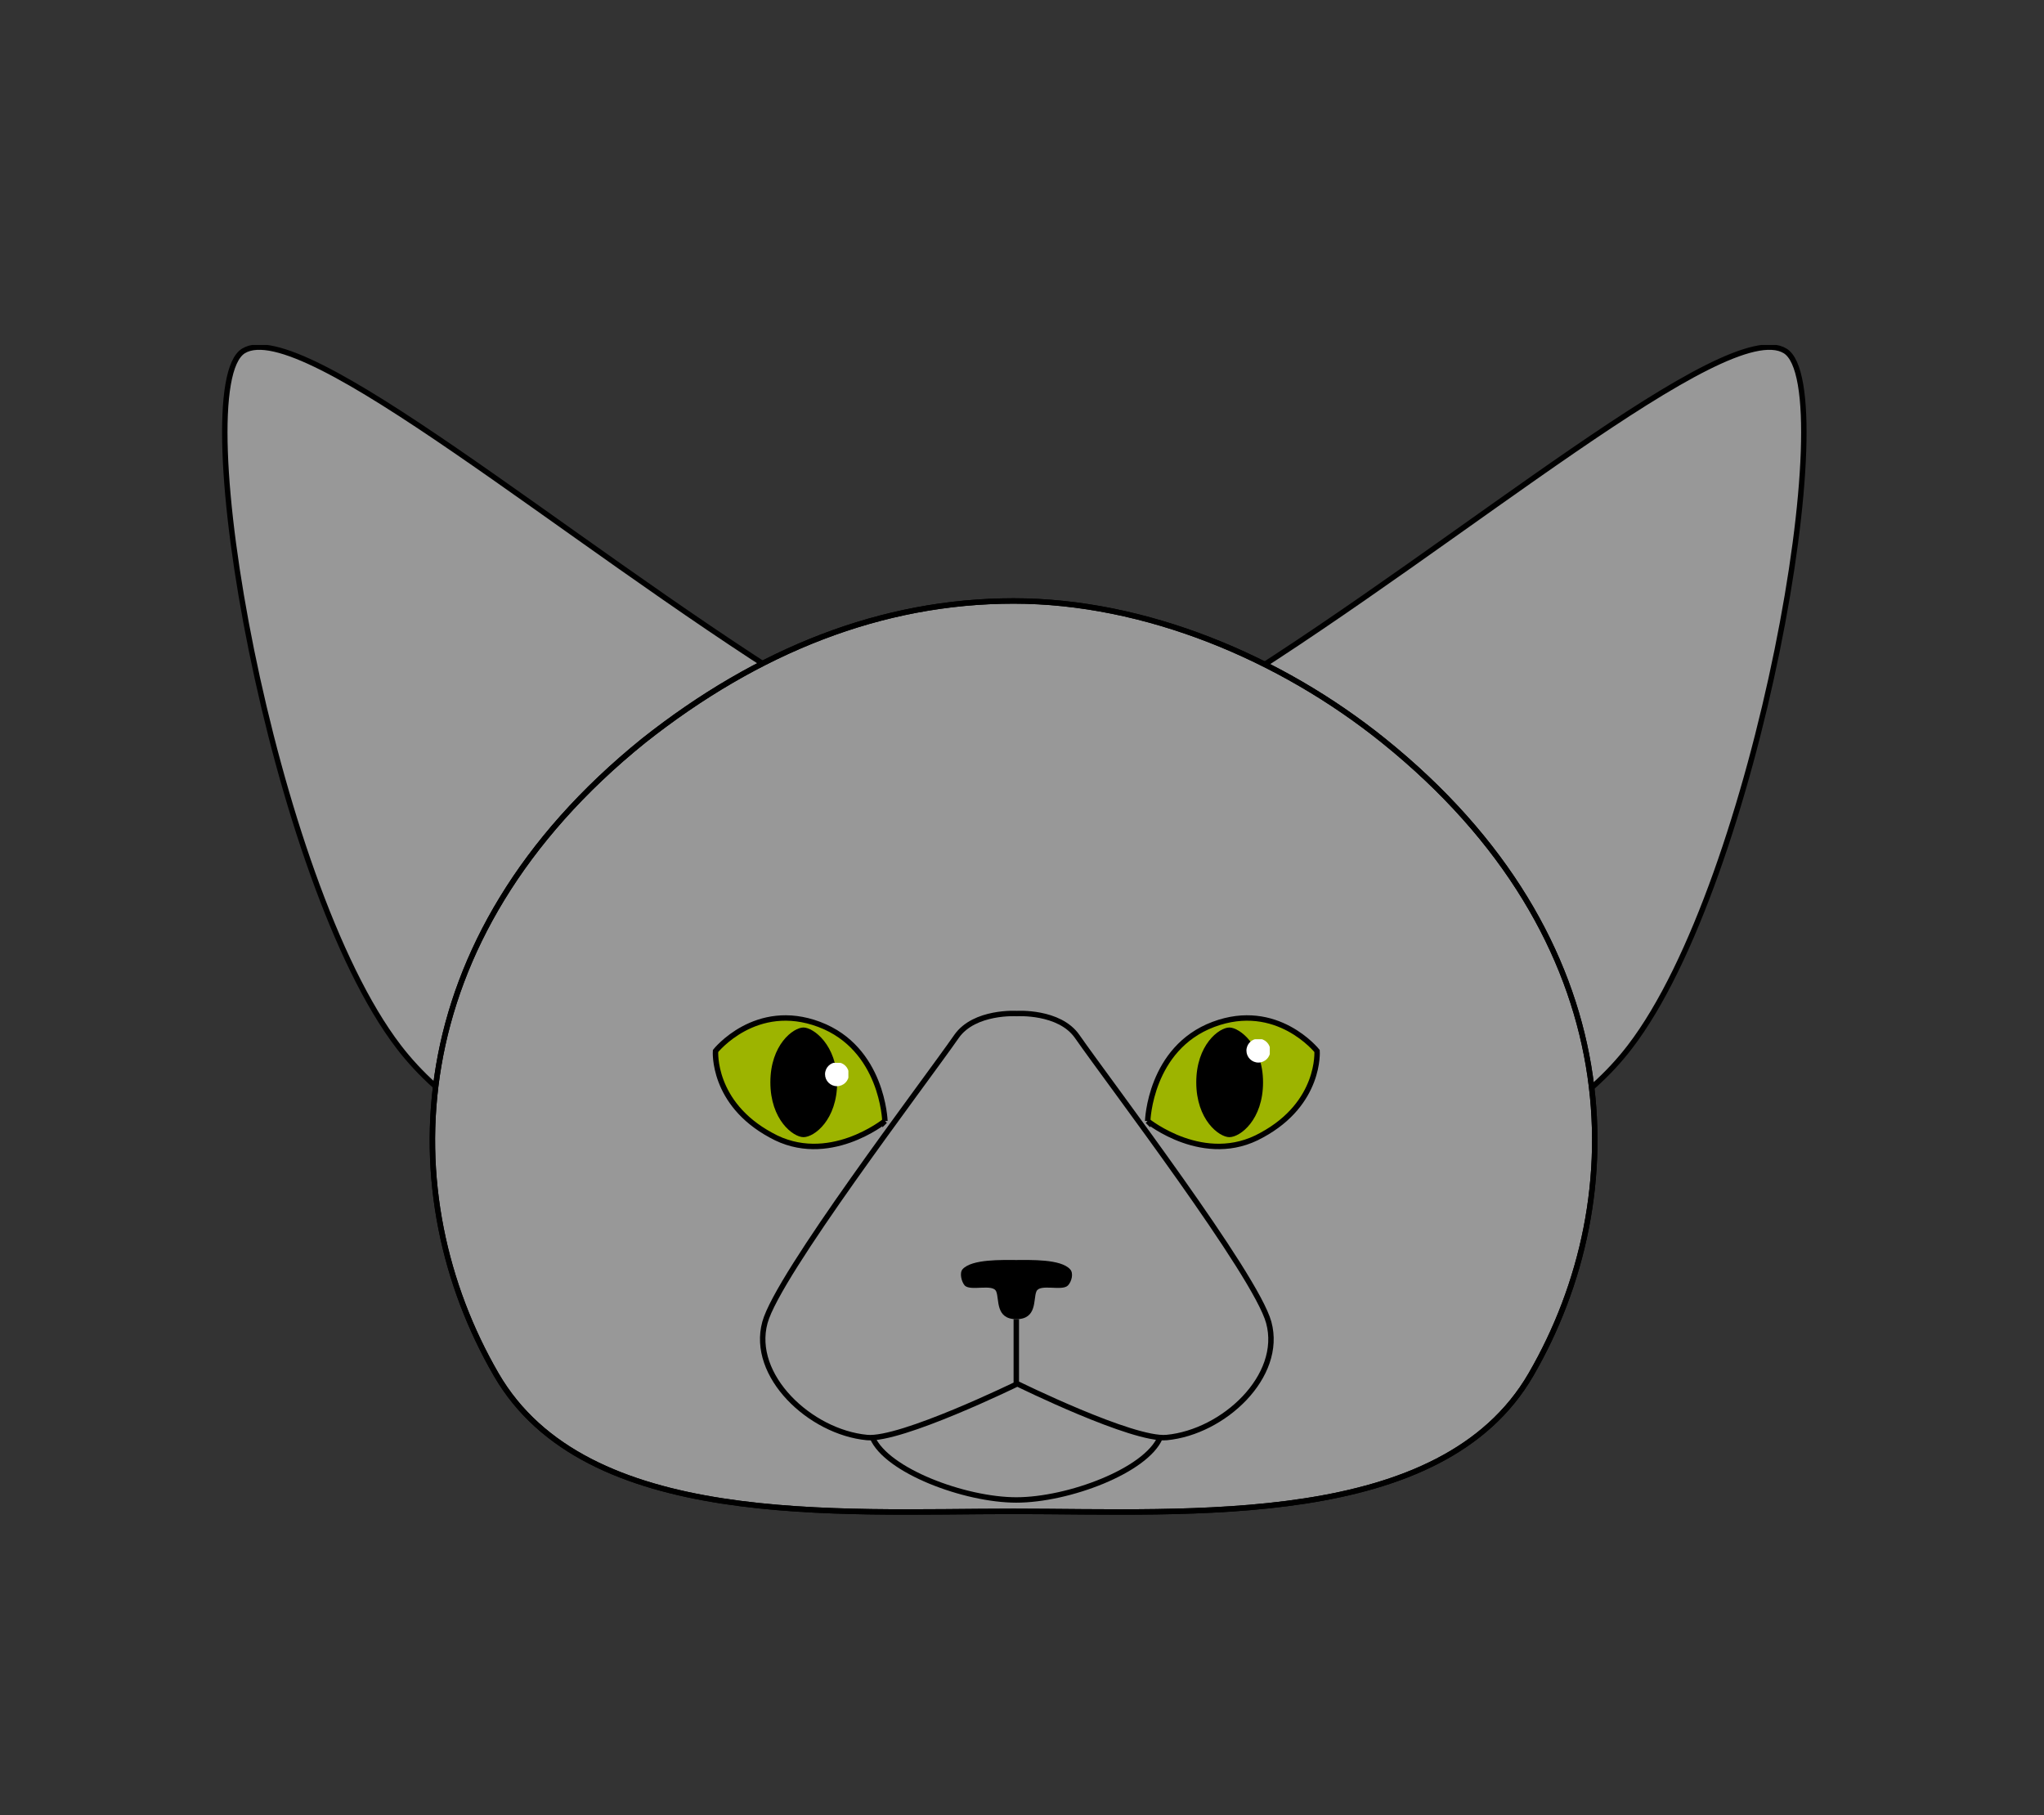 <svg xmlns="http://www.w3.org/2000/svg" xmlns:xlink="http://www.w3.org/1999/xlink" viewBox="0 0 376.5 334.4" id="cat"><rect x="0" y="0" width="376.5" height="334.4" fill="#333333" stroke="none"/><style id="style1003">.st0{fill:#989898;stroke:#000}.st3,.st4{display:none}.st4,.st5{fill:#989898;stroke:#000;stroke-miterlimit:10}.st11{display:none;clip-path:url(#_x35__6_)}.st13{display:inline}.st15{display:none;clip-path:url(#_x35__6_);fill:#f7f4e9}.st16,.st17,.st19{display:inline;fill:#989898;stroke:#000;stroke-miterlimit:10}.st17,.st19{fill:#9db400}.st19{display:none;fill:none}</style><symbol viewBox="-64 -75.8 127.9 151.5" id="Ear"><path d="M-60 74.6C-49.2 81.2-.8 39.7 41.9 13c24.6-15.4 30.9-43.1 4.3-71.9-26.5-28.9-62.4-14.6-77.6 5.3C-54.8-23.1-70.8 67.9-60 74.6z" class="st0" id="path921_8_"/></symbol><symbol viewBox="-2.2 -2.2 4.3 4.3" id="eye_shine"><circle id="circle1009" r="2.2" fill="#fff"/></symbol><symbol viewBox="-75.5 -69.4 151 138.9" id="point"><path d="M0 69.4c3.6 0 11.1-1.5 18.9-9 13-12.4 15-32.4 20.3-37.7 8.1-8.2 36.1-11.2 36.3-31.4.1-9.2-14.7-35.2-33.1-45.5C22.2-65.4 11.3-69.4 0-69.4s-22.2 4-42.4 15.3C-60.8-43.9-75.6-17.9-75.5-8.7c.2 20.3 28.2 23.2 36.3 31.4 5.3 5.3 7.3 25.3 20.3 37.7 7.8 7.5 15.3 9 18.9 9z" id="point_3_" fill="#b47a00"/></symbol><symbol viewBox="-6.2 -10.1 12.3 20.3" id="pupil"><path id="path1014" d="M0-10.1c2 0 6.2 3.2 6.2 10.1S1.8 10.1 0 10.1c-1.9 0-6.1-3.2-6.1-10.1S-1.9-10.1 0-10.1z"/></symbol><g id="ears_1_"><g class="st3" id="_x31_"><use transform="scale(1 -1) rotate(19 516 191.62)" y="-75.8" x="-64" id="left_4_" height="151.5" width="127.9" xlink:href="#Ear" overflow="visible"/><use transform="rotate(-161 154.87 55.07)" y="-75.8" x="-64" id="right_4_" height="151.5" width="127.9" xlink:href="#Ear" overflow="visible"/></g><g class="st3" id="_x32_"><use transform="scale(1 -1) rotate(8.04 1092.7 621.47)" y="-75.8" x="-64" id="left_3_" height="151.5" width="127.9" xlink:href="#Ear" overflow="visible"/><use transform="rotate(-171.97 144.57 63.53)" y="-75.8" x="-64" id="right_3_" height="151.5" width="127.9" xlink:href="#Ear" overflow="visible"/></g><g id="_x33_"><use transform="matrix(1 0 0 -1 104.85 139.24)" y="-75.8" x="-64" id="left_2_" height="151.5" width="127.9" xlink:href="#Ear" overflow="visible"/><use transform="rotate(180 134.41 69.62)" y="-75.8" x="-64" id="right_2_" height="151.5" width="127.9" xlink:href="#Ear" overflow="visible"/></g><g class="st3" id="_x34_"><use transform="scale(1 -1) rotate(-9.9 -704.64 -728.62)" y="-75.8" x="-64" id="left_1_" height="151.5" width="127.9" xlink:href="#Ear" overflow="visible"/><use transform="rotate(170.1 124.13 77.23)" y="-75.8" x="-64" id="right_1_" height="151.5" width="127.9" xlink:href="#Ear" overflow="visible"/></g><g class="st3" id="_x35_"><use transform="scale(1 -1) rotate(-18 -339.02 -457.06)" y="-75.8" x="-64" id="left" height="151.5" width="127.9" xlink:href="#Ear" overflow="visible"/><use transform="scale(-1) rotate(-18 -525.89 722.9)" y="-75.8" x="-64" id="right" height="151.5" width="127.9" xlink:href="#Ear" overflow="visible"/></g></g><g id="head"><path d="M186.7 269.4c-32.6 0-71.3-12.4-82.1-49.7-4.9-16.8-9.3-51.6 24.2-83.1 13.8-13 32.6-26 57.9-26 25.3 0 44.1 13 57.9 26 33.5 31.5 29.1 66.2 24.2 83.1-15.3 37.5-49.5 49.7-82.1 49.7z" class="st4" id="_x31__1_"/><path d="M282.3 222.4c6.7-27.3-2.4-58.5-34.4-86.6-14.2-12.5-37.1-25.1-61.2-25.1s-47 12.5-61.2 25.1c-32 28.2-41.1 59.3-34.4 86.6 11.7 47.2 63 51.5 95.6 51.5 32.6 0 83.9-4.2 95.6-51.5z" class="st4" id="_x32__1_"/><path d="M186.7 278.4c32.6 0 78.8 3.3 95.3-25.2 19-32.8 18.3-80.2-27.2-116.8-18.9-15.2-43.8-25.7-68.1-25.7-24.3 0-47.1 9.1-68.1 25.7-45.5 36.7-46.2 84-27.2 116.8 16.5 28.5 62.8 25.2 95.3 25.2z" class="st5" id="_x33__1_"/><path d="M71.7 245.7c-13.8-37 6.1-79.6 33.2-103.7 24.3-21.6 56.6-31.3 81.8-31.3s57.5 9.7 81.8 31.3c27.1 24.1 47 66.7 33.2 103.7-19.7 52.7-82.4 38.1-115 38.1s-95.3 14.7-115-38.1z" class="st4" id="_x34__1_"/><path d="M61.9 256.5c-16.7-40.8-1.2-87.4 37.7-117.3 36.5-27.9 72.4-28.5 87.1-28.5 14.7 0 50.6.6 87.1 28.5 39 29.9 54.5 76.5 37.7 117.3-23.9 58.3-117.1 32.1-124.8 32.1-7.7 0-100.9 26.2-124.8-32.1z" class="st4" id="_x35__4_"/></g><g id="markings_1_"><defs id="defs1040"><path d="M187.2 128.6c3.6 0 11.1 1.5 18.9 9 13 12.4 15 32.4 20.3 37.7 8.1 8.2 36.1 11.2 36.3 31.4.1 9.2-14.7 35.2-33.1 45.5-20.2 11.3-31.2 15.3-42.4 15.3s-22.2-4-42.4-15.3c-18.3-10.2-33.1-36.2-33.1-45.5.2-20.3 28.2-23.2 36.3-31.4 5.3-5.3 7.3-25.3 20.3-37.7 7.8-7.4 15.4-9 18.9-9z" id="point_5_"/></defs><defs id="defs1043"><path d="M186.7 269.4c-32.6 0-71.3-12.4-82.1-49.7-4.9-16.8-9.3-51.6 24.2-83.1 13.8-13 32.6-26 57.9-26 25.3 0 44.1 13 57.9 26 33.5 31.5 29.1 66.2 24.2 83.1-15.3 37.5-49.5 49.7-82.1 49.7z" id="_x31__5_"/></defs><defs id="defs1046"><path d="M282.3 222.4c6.7-27.3-2.4-58.5-34.4-86.6-14.2-12.5-37.1-25.1-61.2-25.1s-47 12.5-61.2 25.1c-32 28.2-41.1 59.3-34.4 86.6 11.7 47.2 63 51.5 95.6 51.5 32.6 0 83.9-4.2 95.6-51.5z" id="_x32__5_"/></defs><defs id="defs1049"><path d="M186.7 278.4c32.6 0 78.8 3.3 95.3-25.2 19-32.8 18.3-80.2-27.2-116.8-18.9-15.2-43.8-25.7-68.1-25.7-24.3 0-47.1 9.1-68.1 25.7-45.5 36.7-46.2 84-27.2 116.8 16.5 28.5 62.8 25.2 95.3 25.2z" id="_x33__5_"/></defs><defs id="defs1052"><path d="M71.7 245.7c-13.8-37 6.1-79.6 33.2-103.7 24.3-21.6 56.6-31.3 81.8-31.3s57.5 9.7 81.8 31.3c27.1 24.1 47 66.7 33.2 103.7-19.7 52.7-82.4 38.1-115 38.1s-95.3 14.7-115-38.1z" id="_x34__5_"/></defs><defs id="defs1055"><path d="M61.9 256.5c-16.7-40.8-1.2-87.4 37.7-117.3 36.5-27.9 72.4-28.5 87.1-28.5 14.7 0 50.6.6 87.1 28.5 39 29.9 54.5 76.5 37.7 117.3-23.9 58.3-117.1 32.1-124.8 32.1-7.7 0-100.9 26.2-124.8-32.1z" id="_x35__5_"/></defs><clipPath id="point_1_"/><clipPath clip-path="url(#point_1_)" id="_x31__6_"/><clipPath clip-path="url(#_x31__6_)" id="_x32__6_"/><clipPath clip-path="url(#_x32__6_)" id="_x33__6_"><use id="use1066" xlink:href="#_x33__5_" overflow="visible"/></clipPath><clipPath clip-path="url(#_x33__6_)" id="_x34__6_"/><clipPath clip-path="url(#_x34__6_)" id="_x35__6_"/><g id="g1077" clip-path="url(#_x35__6_)" class="st11"><use id="use1075" transform="matrix(1 0 0 -1 187.22 198.08)" y="-69.4" x="-75.5" height="138.9" width="151" xlink:href="#point" overflow="visible"/></g><path clip-path="url(#_x35__6_)" d="M187.2 165.5s-4.6-3.8-6.9-15c-1.2-5.7-2.7-14.2-2.7-14.2s-4.3 8.2-4.3 12.3c0 6.5 3.3 15 3.3 15s-4.8-2.7-7.5-7.5c-1.4-2.5-1.8-8.3-3-13.7-1.1-4.9-3.1-9.7-3.1-9.7s-8.8 8-12 24.5c-1.3 6.6 1.1 15.8 1.1 15.8s-7.4-2.5-8.1-15.5c-.3-5.3 3.4-20 2.2-25.8-1.3-5.8-10.8-17-10.8-17L187.2 95l51.9 19.8s-9.6 11.2-10.8 17c-1.3 5.8 2.5 20.5 2.2 25.8-.7 13-8.1 15.5-8.1 15.5s2.3-9.3 1.1-15.8c-3.2-16.5-12-24.5-12-24.5s-2 4.7-3.1 9.7c-1.2 5.4-1.6 11.1-3 13.7-2.7 4.8-7.5 7.5-7.5 7.5s3.3-8.5 3.3-15c0-4.2-4.3-12.3-4.3-12.3s-1.5 8.5-2.7 14.2c-2.3 11.1-6.9 14.9-7 14.9zm142.5 53.8s-36.7-9.8-47.2-16.7c-4-2.6-7.5-11.3-11.7-13.3-4.3-2.1-13.3-3.7-19.5-2.3-5.6 1.2-21.9 11-21.9 11s18.8-4.4 25.8-5c3.5-.3 10.4 2.8 13.2 5 3.3 2.6 6.2 11.2 9.3 14 4.7 4.1 22.3 10.7 22.3 10.7s-9.9-1.1-13.1-1.9c-4.4-1.1-12.7-4.8-17.2-5.3-8.6-.9-18.3 1.7-18.3 1.7s15.2 2.6 20 4.2c10.6 3.4 31.6 11.1 41.3 16.7 5.6 3.2 20.4 16 20.4 16l-3.4-34.8zM41.4 253.9s14.8-12.8 20.4-16c9.7-5.6 30.7-13.3 41.3-16.7 4.8-1.5 20-4.2 20-4.2s-9.7-2.5-18.3-1.7c-4.6.5-12.8 4.2-17.2 5.3-3.2.8-13.1 1.9-13.1 1.9s17.6-6.6 22.3-10.7c3.2-2.8 6-11.4 9.3-14 2.8-2.2 9.7-5.3 13.2-5 7.1.7 25.8 5 25.8 5s-16.4-9.7-21.9-11c-6.2-1.4-15.2.3-19.5 2.3-4.3 2.1-7.8 10.7-11.7 13.3-10.4 6.9-47.2 16.7-47.2 16.7l-3.4 34.8z" class="st11" id="tabby_1_"/><g clip-path="url(#_x35__6_)" class="st11" id="tortie_1_"><path d="M138.8 160.5v-6.7l-1.3-12.8 3-9.5-1.5-6.2 17.6-14.6 20.3-7.5 19.3 4-8.1 13-5.9 2.7-2 5.2-17.8 7.3-5-2.7-6.2 1.3-3 5.2 1.3 5.1-3.7 11.5-7 4.7zm14 43.9l.6 6.1 4.6 3.1 14.4-21.8-2.5-9.1 3.5-4.8-1.3-8.1-6 .9-6.3 2.6-2.3 4.3-5.3 1.9-.6 9.9-16.9-2.1-6.1 5.4 3 7.1 8 9.3 13.2-4.7zm63.5 7.9l5.5-1.4 3.6 5.5 24 7.4 4.4 10.9 5.1 2.9 3.9-12.9 6.6 2.3.6-3.4-5.5-16.6-5.5-2-2.6-7.5-5.7-.3-13.5-2.3.8-6.8-8.5-4.8 4.5-6-3-.8-1.1-3.8 16.9-18.8 12-1.8 8.5 7.5 2.6 12.5-4 6.5 1 8.9 6.9 4.3.6-3.5 13.9-1.1 2 10.6 11-.8 4.6-8-2.5-4.4 2.6-5.3 9.3-4.8-51.4-54.3-55.9-14 15.4 17.3-2.4 2.4 2.4 6.4-9.9 11.1 3.1 10.6 5.3 6.1-14.8 10-4.3-2.5-2.8 8.8 6.5 9.3-3.9 2.9-2 7.8 4.7 6.6 7.1-.7 3.9 10zm-37.7 24.1l-4.3 7.3-9.7.7v8.2l5.3 2.4v3.8l11.5 2.2 1 6.2 13 4.7 6.7-2.2v3.8l-4 6.5 5 5.5 7.3-2-1.3 6.7 8.5-6.7 4.3.3 3.5-2.5 9.7 2 5.8-11.8-3-4.2-11.8.8 2-4.8 12.8-6.8-1.2-6.3-9.8 2.8-4.3-3.9-16.8-1.3-12.5-11.3-3.5 5-14.2-5.1zm-76.3-46.3l-3.7 9.3-4.5-1.3-24.7 16.5 14.7 19.2-5.3 9.3 8.7 7.2 1.5 8.3 23.2 23.7 9.2-.2 12.2 3.3 9.3-9.1-1.2-5.6-7.7-1.2 2-6.3-5-10.1-9.3 1.5-10.3-5.2v-13l14.8-12.5-10.3-17.2-1.1-6.2-2.2-2.2 6.5-8.1-5.3-10.1-11.5 10z" id="red" fill="#b47a00"/><g id="torbie"><defs id="defs1082"><path d="M138.8 160.5v-6.7l-1.3-12.8 3-9.5-1.5-6.2 17.6-14.6 20.3-7.5 19.3 4-8.1 13-5.9 2.7-2 5.2-17.8 7.3-5-2.7-6.2 1.3-3 5.2 1.3 5.1-3.7 11.5-7 4.7zm14 43.9l.6 6.1 4.6 3.1 14.4-21.8-2.5-9.1 3.5-4.8-1.3-8.1-6 .9-6.3 2.6-2.3 4.3-5.3 1.9-.6 9.9-16.9-2.1-6.1 5.4 3 7.1 8 9.3 13.2-4.7zm63.5 7.9l5.5-1.4 3.6 5.5 24 7.4 4.4 10.9 5.1 2.9 3.9-12.9 6.6 2.3.6-3.4-5.5-16.6-5.5-2-2.6-7.5-5.7-.3-13.5-2.3.8-6.8-8.5-4.8 4.5-6-3-.8-1.1-3.8 16.9-18.8 12-1.8 8.5 7.5 2.6 12.5-4 6.5 1 8.9 6.9 4.3.6-3.5 13.9-1.1 2 10.6 11-.8 4.6-8-2.5-4.4 2.6-5.3 9.3-4.8-51.4-54.3-55.9-14 15.4 17.3-2.4 2.4 2.4 6.4-9.9 11.1 3.1 10.6 5.3 6.1-14.8 10-4.3-2.5-2.8 8.8 6.5 9.3-3.9 2.9-2 7.8 4.7 6.6 7.1-.7 3.9 10zm-37.7 24.1l-4.3 7.3-9.7.7v8.2l5.3 2.4v3.8l11.5 2.2 1 6.2 13 4.7 6.7-2.2v3.8l-4 6.5 5 5.5 7.3-2-1.3 6.7 8.5-6.7 4.3.3 3.5-2.5 9.7 2 5.8-11.8-3-4.2-11.8.8 2-4.8 12.8-6.8-1.2-6.3-9.8 2.8-4.3-3.9-16.8-1.3-12.5-11.3-3.5 5-14.2-5.1zm-76.3-46.3l-3.7 9.3-4.5-1.3-24.7 16.5 14.7 19.2-5.3 9.3 8.7 7.2 1.5 8.3 23.2 23.7 9.2-.2 12.2 3.3 9.3-9.1-1.2-5.6-7.7-1.2 2-6.3-5-10.1-9.3 1.5-10.3-5.2v-13l14.8-12.5-10.3-17.2-1.1-6.2-2.2-2.2 6.5-8.1-5.3-10.1-11.5 10z" id="mask_3_"/></defs><clipPath class="st13" id="mask_4_"><use id="use1084" xlink:href="#mask_3_" overflow="visible"/></clipPath><path clip-path="url(#mask_4_)" d="M187.2 165.5s-4.6-3.8-6.9-15c-1.2-5.7-2.7-14.2-2.7-14.2s-4.3 8.2-4.3 12.3c0 6.5 3.3 15 3.3 15s-4.8-2.7-7.5-7.5c-1.4-2.5-1.8-8.3-3-13.7-1.1-4.9-3.1-9.7-3.1-9.7s-8.8 8-12 24.5c-1.3 6.6 1.1 15.8 1.1 15.8s-7.4-2.5-8.1-15.5c-.3-5.3 3.4-20 2.2-25.8-1.3-5.8-10.8-17-10.8-17L187.2 95l51.9 19.8s-9.6 11.2-10.8 17c-1.3 5.8 2.5 20.5 2.2 25.8-.7 13-8.1 15.5-8.1 15.5s2.3-9.3 1.1-15.8c-3.2-16.5-12-24.5-12-24.5s-2 4.7-3.1 9.7c-1.2 5.4-1.6 11.1-3 13.7-2.7 4.8-7.5 7.5-7.5 7.5s3.3-8.5 3.3-15c0-4.2-4.3-12.3-4.3-12.3s-1.5 8.5-2.7 14.2c-2.3 11.1-6.9 14.9-7 14.9zm142.5 53.8s-36.7-9.8-47.2-16.7c-4-2.6-7.5-11.3-11.7-13.3-4.3-2.1-13.3-3.7-19.5-2.3-5.6 1.2-21.9 11-21.9 11s18.8-4.4 25.8-5c3.5-.3 10.4 2.8 13.2 5 3.3 2.6 6.2 11.2 9.3 14 4.7 4.1 22.3 10.7 22.3 10.7s-9.9-1.1-13.1-1.9c-4.4-1.1-12.7-4.8-17.2-5.3-8.6-.9-18.3 1.7-18.3 1.7s15.2 2.6 20 4.2c10.6 3.4 31.6 11.1 41.3 16.7 5.6 3.2 20.4 16 20.4 16l-3.4-34.8zM41.4 253.9s14.8-12.8 20.4-16c9.7-5.6 30.7-13.3 41.3-16.7 4.8-1.5 20-4.2 20-4.2s-9.7-2.5-18.3-1.7c-4.6.5-12.8 4.2-17.2 5.3-3.2.8-13.1 1.9-13.1 1.9s17.6-6.6 22.3-10.7c3.2-2.8 6-11.4 9.3-14 2.8-2.2 9.7-5.3 13.2-5 7.1.7 25.8 5 25.8 5s-16.4-9.7-21.9-11c-6.2-1.4-15.2.3-19.5 2.3-4.3 2.1-7.8 10.7-11.7 13.3-10.4 6.9-47.2 16.7-47.2 16.7l-3.4 34.8z" id="tabby_2_"/></g></g><path clip-path="url(#_x35__6_)" class="st15" id="low_white_2_" d="M30.7 268.3l95.9-25.3 27-19.3 1.7-7 22.6-26.4V185l5-8.6 3.8-23 4.2 16-1.5 11.6 9 7.8 17.5 28.5 23 19 89.3 3.7v42.7L186.7 328z"/><path clip-path="url(#_x35__6_)" d="M135 100.1s-3 27-7.3 31.3c-4.3 4.3-3.1 3.4-4.3 4.3-8.3 6.3-1.6 19.7-3.5 26.9-1.1 4.1-14.6 3.3-17.1 4.6-19.1 9.7-46.8 10.1-46.8 10.1L32.3 287l154.4 34.7L322.9 285l5.5-98s-52.7-15.6-68.8-10c-4 1.4-6.6 9.7-10.7 11-3.2 1.1-11.8 1-13.3-2-.7-1.3 3-2.4 2.8-3.9-.3-2.9-6.4-7.8-7.5-10.5-3.5-8.1.3-20-3-31.7-2.7-9.4 21.7-36 21.7-36L135 100.1z" class="st15" id="high_white_2_"/></g><g id="muzzle"><g class="st3" id="_x31__3_"><path d="M160.7 248.6c2.6 6.1 17 11.5 26.5 11.5 9.6 0 23.9-5.4 26.5-11.5l-26.5-25.9-26.5 25.9z" class="st16" id="jaw_4_"/><path d="M187.2 233c-11 3.5-22.2 17.9-28.7 19.4-11.2 2.7-21.7-7-18.7-17.4 2.6-8.8 24.2-29.4 30.1-39.4 5.8-9.8 12.2-10.3 17.3-10.5h.1c5.1.2 11.5.8 17.3 10.5 5.9 10 27.5 30.6 30.1 39.4 3 10.3-7.5 20.1-18.7 17.4-6.5-1.5-17.7-15.9-28.8-19.4zm0-17.8v18.4" class="st16" id="muzzle_5_"/><path d="M187.2 215.2c3.9 0 3.1-3.7 3.7-5.1.6-1.5 4.7 0 5.8-1.1.7-.7 1.1-2.3.4-3-1.7-1.9-7.3-1.7-9.9-1.7-2.6 0-8.2-.2-9.9 1.7-.6.7-.2 2.3.4 3 1.1 1.1 5.2-.4 5.8 1.1.6 1.4-.2 5.1 3.7 5.1z" class="st13" id="nose_4_"/></g><g class="st3" id="_x32__3_"><path d="M160.7 255.6c2.6 6.1 17 11.5 26.5 11.5 9.6 0 23.9-5.4 26.5-11.5L187.2 238l-26.5 17.6z" class="st16" id="jaw_3_"/><path d="M157.9 258.9c-10.5-1-19.3-12.1-16.6-22 2.4-8.8 26.2-36 33.5-43.9 5.3-5.6 8.9-6.5 12.4-6.5s7.1.9 12.4 6.5c7.3 7.9 31.1 35 33.5 43.9 2.7 9.9-6.1 21-16.6 22-6.2.6-29.3-18.4-29.3-18.4s-23.1 19-29.3 18.4zm29.3-30.5v12.1" class="st16" id="muzzle_4_"/><path d="M187.2 228.4c3.9 0 3.1-3.7 3.7-5.1.6-1.5 4.7 0 5.8-1.1.7-.7 1.1-2.3.4-3-1.7-1.9-7.3-1.7-9.9-1.7s-8.2-.2-9.9 1.7c-.6.7-.2 2.3.4 3 1.1 1.1 5.2-.4 5.8 1.1.6 1.4-.2 5.1 3.7 5.1z" class="st13" id="nose_3_"/></g><g id="_x33__3_"><path d="M160.7 264.8c2.6 6.1 17 11.5 26.5 11.5 9.6 0 23.9-5.4 26.5-11.5L187.2 251l-26.5 13.8z" class="st5" id="jaw"/><path d="M159.7 264.8c-10.5-1-21.5-11.4-18.8-21.2 2.4-8.8 29.1-43.8 35.3-52.7 3.3-4.7 11.1-4.2 11.1-4.2s7.8-.5 11.1 4.2c6.2 8.9 32.9 43.9 35.3 52.7 2.7 9.9-8.3 20.2-18.8 21.2-6.2.6-27.5-9.9-27.5-9.9s-21.5 10.5-27.7 9.9zm27.5-21.8v11.9" class="st5" id="muzzle_1_"/><path d="M187.2 243c3.9 0 3.1-3.7 3.7-5.1.6-1.5 4.7 0 5.8-1.1.7-.7 1.1-2.3.4-3-1.7-1.9-7.3-1.7-9.9-1.7s-8.2-.2-9.9 1.7c-.6.7-.2 2.3.4 3 1.1 1.1 5.2-.4 5.8 1.1.6 1.4-.2 5.1 3.7 5.1z" id="nose"/></g><g class="st3" id="_x34__3_"><path d="M160.7 274.6c2.6 6.1 17 11.5 26.5 11.5 9.6 0 23.9-5.4 26.5-11.5l-26.5-13.8-26.5 13.8z" class="st16" id="jaw_2_"/><path d="M160.7 274.1c-10.5-1-22.1-13.2-19.4-23.1 2.4-8.8 24.5-42.7 31-53.6 5.3-8.7 10.3-9.8 14.9-9.8s9.6 1.1 14.9 9.8c6.6 10.9 28.6 44.7 31 53.6 2.7 9.9-8.9 22.1-19.4 23.1-6.2.6-26.5-8.3-26.5-8.3s-20.3 8.9-26.5 8.3zm26.5-19v10.8" class="st16" id="muzzle_3_"/><path d="M187.2 255.1c3.9 0 3.1-3.7 3.7-5.1.6-1.5 4.7 0 5.8-1.1.7-.7 1.1-2.3.4-3-1.7-1.9-7.3-1.7-9.9-1.7-2.6 0-8.2-.2-9.9 1.7-.6.7-.2 2.3.4 3 1.1 1.1 5.2-.4 5.8 1.1.6 1.4-.2 5.1 3.7 5.1z" class="st13" id="nose_2_"/></g><g class="st3" id="_x35__3_"><path d="M187.2 270.7l22.8 12.1c-2.6 6.1-13.3 11.4-22.8 11.4-9.6 0-20.2-5.4-22.8-11.4l22.8-12.1z" class="st16" id="jaw_1_"/><path d="M161.5 283c-13.4-.6-22.8-16-18.7-27.9 3-8.7 27.3-48.5 31.8-58.3 3.7-8.2 12.6-8 12.6-8s8.8-.2 12.6 8c4.5 9.8 28.9 49.6 31.8 58.3 4.1 11.9-5.3 27.3-18.7 27.9-6.2.3-25.7-7.3-25.7-7.3s-19.5 7.6-25.7 7.3zm25.7-16v8.8" class="st16" id="muzzle_2_"/><path d="M187.2 267c3.9 0 3.1-3.7 3.7-5.1.6-1.5 4.7 0 5.8-1.1.7-.7 1.1-2.3.4-3-1.7-1.9-7.3-1.7-9.9-1.7s-8.2-.2-9.9 1.7c-.6.7-.2 2.3.4 3 1.1 1.1 5.2-.4 5.8 1.1.6 1.4-.2 5.1 3.7 5.1z" class="st13" id="nose_1_"/></g></g><g id="eyes"><g class="st3" id="_x31__2_"><path d="M143.6 206.5c-10.9-5.7-11.9-12.9-11.9-12.9s6-5.3 17.8-.9 13.5 13.8 13.5 13.8-10.4 4.8-19.4 0zm87.2 0c10.9-5.7 11.9-12.9 11.9-12.9s-6-5.3-17.8-.9-13.5 13.8-13.5 13.8 10.4 4.8 19.4 0z" class="st17" id="eyes_5_"/><g class="st13" id="inner_5_"><defs id="defs1116"><path d="M143.6 206.5c-10.9-5.7-11.9-12.9-11.9-12.9s6-5.3 17.8-.9 13.5 13.8 13.5 13.8-10.4 4.8-19.4 0zm87.2 0c10.9-5.7 11.9-12.9 11.9-12.9s-6-5.3-17.8-.9-13.5 13.8-13.5 13.8 10.4 4.8 19.4 0z" id="mask_1_"/></defs><clipPath id="mask_5_"><use id="use1118" xlink:href="#mask_1_" overflow="visible"/></clipPath><g id="g1122" clip-path="url(#mask_5_)"><use transform="matrix(1 0 0 -1 148 199.37)" y="-10.1" x="-6.2" id="left_pupil_4_" height="20.3" width="12.3" xlink:href="#pupil" overflow="visible"/></g><g id="g1125" clip-path="url(#mask_5_)"><use transform="matrix(1 0 0 -1 226.45 199.37)" y="-10.1" x="-6.2" id="right_pupil_4_" height="20.3" width="12.3" xlink:href="#pupil" overflow="visible"/></g><g id="g1128" clip-path="url(#mask_5_)"><use transform="matrix(1 0 0 -1 231.79 193.53)" y="-2.2" x="-2.2" id="right_shine_4_" height="4.3" width="4.3" xlink:href="#eye_shine" overflow="visible"/></g><g id="g1131" clip-path="url(#mask_5_)"><use transform="matrix(1 0 0 -1 154.17 197.88)" y="-2.2" x="-2.2" id="left_shine_3_" height="4.3" width="4.3" xlink:href="#eye_shine" overflow="visible"/></g></g></g><g class="st3" id="_x32__2_"><path d="M211.4 206.5s.4-11.1 12.2-15.5 19.1 2.6 19.1 2.6.3 8.2-10.6 14.1c-10.5 5.8-20.7-1.2-20.7-1.2zm-48.4 0s-.4-11.1-12.2-15.5-19.1 2.6-19.1 2.6-.3 8.2 10.6 14.1c10.6 5.8 20.7-1.2 20.7-1.2z" class="st17" id="eyes_4_"/><g class="st13" id="inner_4_"><defs id="defs1137"><path d="M211.4 206.5s.4-11.1 12.2-15.5 19.1 2.6 19.1 2.6.3 8.2-10.6 14.1c-10.5 5.8-20.7-1.2-20.7-1.2zm-48.4 0s-.4-11.1-12.2-15.5-19.1 2.6-19.1 2.6-.3 8.2 10.6 14.1c10.6 5.8 20.7-1.2 20.7-1.2z" id="mask"/></defs><clipPath id="mask_6_"><use id="use1139" xlink:href="#mask" overflow="visible"/></clipPath><g id="g1143" clip-path="url(#mask_6_)"><use transform="matrix(1 0 0 -1 148 199.37)" y="-10.1" x="-6.2" id="left_pupil_3_" height="20.3" width="12.3" xlink:href="#pupil" overflow="visible"/></g><g id="g1146" clip-path="url(#mask_6_)"><use transform="matrix(1 0 0 -1 226.45 199.37)" y="-10.1" x="-6.2" id="right_pupil_3_" height="20.3" width="12.3" xlink:href="#pupil" overflow="visible"/></g><g id="g1149" clip-path="url(#mask_6_)"><use transform="matrix(1 0 0 -1 231.79 193.53)" y="-2.2" x="-2.2" id="right_shine_3_" height="4.3" width="4.3" xlink:href="#eye_shine" overflow="visible"/></g><g id="g1152" clip-path="url(#mask_6_)"><use transform="matrix(1 0 0 -1 154.17 197.88)" y="-2.2" x="-2.2" id="left_shine_5_" height="4.3" width="4.3" xlink:href="#eye_shine" overflow="visible"/></g></g></g><g id="_x33__2_"><path d="M211.4 206.5s.4-13.4 12.1-17.8 19.1 4.9 19.1 4.9.7 9.6-10.2 15.5c-10.5 5.9-21-2.6-21-2.6zm-48.4 0s-.4-13.4-12.1-17.8-19.1 4.9-19.1 4.9-.7 9.6 10.2 15.5c10.5 5.9 21-2.6 21-2.6z" id="eyes_3_" fill="#9db400" stroke="#000" stroke-miterlimit="10"/><g id="inner_2_"><use transform="matrix(1 0 0 -1 148 199.37)" y="-10.1" x="-6.2" id="left_pupil_2_" height="20.3" width="12.3" xlink:href="#pupil" overflow="visible"/><use transform="matrix(1 0 0 -1 226.45 199.37)" y="-10.1" x="-6.2" id="right_pupil_2_" height="20.3" width="12.3" xlink:href="#pupil" overflow="visible"/><use transform="matrix(1 0 0 -1 231.79 193.53)" y="-2.2" x="-2.2" id="right_shine_2_" height="4.3" width="4.3" xlink:href="#eye_shine" overflow="visible"/><use transform="matrix(1 0 0 -1 154.17 197.88)" y="-2.2" x="-2.2" id="left_shine_4_" height="4.3" width="4.3" xlink:href="#eye_shine" overflow="visible"/></g></g><g class="st3" id="_x34__2_"><path d="M211.4 206.5s-1.3-15.8 10.6-19.9c13.8-4.6 20.7 7 20.7 7s1.5 11-9.3 17c-10.6 5.8-22-4.1-22-4.1zm-48.4 0s1.3-15.8-10.6-19.9c-13.8-4.6-20.7 7-20.7 7s-1.5 11 9.3 17c10.7 5.8 22-4.1 22-4.1z" class="st17" id="eyes_2_"/><g class="st13" id="inner_1_"><use transform="matrix(1 0 0 -1 148 199.37)" y="-10.1" x="-6.2" id="left_pupil_1_" height="20.3" width="12.3" xlink:href="#pupil" overflow="visible"/><use transform="matrix(1 0 0 -1 226.45 199.37)" y="-10.1" x="-6.2" id="right_pupil_1_" height="20.3" width="12.3" xlink:href="#pupil" overflow="visible"/><use transform="matrix(1 0 0 -1 231.79 193.53)" y="-2.2" x="-2.2" id="right_shine_1_" height="4.3" width="4.3" xlink:href="#eye_shine" overflow="visible"/><use transform="matrix(1 0 0 -1 154.17 197.88)" y="-2.2" x="-2.2" id="left_shine_2_" height="4.3" width="4.3" xlink:href="#eye_shine" overflow="visible"/></g></g><g class="st3" id="_x35__2_"><path d="M211.4 206.5s-5.5-17.7 10.8-22.4c16.3-4.6 20.4 9.5 20.4 9.5s3.5 13.4-10.5 19.1c-11.6 4.9-20.7-6.2-20.7-6.2zm-48.2.2s5.5-17.7-10.8-22.4c-16.3-4.6-20.4 9.5-20.4 9.5s-3.5 13.4 10.5 19.1c11.6 4.8 20.7-6.2 20.7-6.2z" class="st17" id="eyes_1_"/><g class="st13" id="inner"><use transform="matrix(1 0 0 -1 148 199.37)" y="-10.1" x="-6.2" id="left_pupil" height="20.3" width="12.3" xlink:href="#pupil" overflow="visible"/><use transform="matrix(1 0 0 -1 226.45 199.37)" y="-10.1" x="-6.2" id="right_pupil" height="20.3" width="12.3" xlink:href="#pupil" overflow="visible"/><use transform="matrix(1 0 0 -1 231.79 193.53)" y="-2.2" x="-2.2" id="right_shine" height="4.3" width="4.3" xlink:href="#eye_shine" overflow="visible"/><use transform="matrix(1 0 0 -1 154.17 197.88)" y="-2.2" x="-2.2" id="left_shine_1_" height="4.3" width="4.3" xlink:href="#eye_shine" overflow="visible"/></g></g></g><g id="lines"><path d="M186.7 269.4c-32.6 0-71.3-12.4-82.1-49.7-4.9-16.8-9.3-51.6 24.2-83.1 13.8-13 32.6-26 57.9-26 25.3 0 44.1 13 57.9 26 33.5 31.5 29.1 66.2 24.2 83.1-15.3 37.5-49.5 49.7-82.1 49.7z" class="st19" id="_x31__4_"/><path d="M282.3 222.4c6.7-27.3-2.4-58.5-34.4-86.6-14.2-12.5-37.1-25.1-61.2-25.1s-47 12.5-61.2 25.1c-32 28.2-41.1 59.3-34.4 86.6 11.7 47.2 63 51.5 95.6 51.5 32.6 0 83.9-4.2 95.6-51.5z" class="st19" id="_x32__4_"/><path d="M186.7 278.4c32.6 0 78.8 3.3 95.3-25.2 19-32.8 18.3-80.2-27.2-116.8-18.9-15.2-43.8-25.7-68.1-25.7-24.3 0-47.1 9.1-68.1 25.7-45.5 36.7-46.2 84-27.2 116.8 16.5 28.5 62.8 25.2 95.3 25.2z" id="_x33__4_" fill="none" stroke="#000" stroke-miterlimit="10"/><path d="M71.7 245.7c-13.8-37 6.1-79.6 33.2-103.7 24.3-21.6 56.6-31.3 81.8-31.3s57.5 9.7 81.8 31.3c27.1 24.1 47 66.7 33.2 103.7-19.7 52.7-82.4 38.1-115 38.1s-95.3 14.7-115-38.1z" class="st19" id="_x34__4_"/><path d="M61.9 256.5c-16.7-40.8-1.2-87.4 37.7-117.3 36.5-27.9 72.4-28.5 87.1-28.5 14.7 0 50.6.6 87.1 28.5 39 29.9 54.5 76.5 37.7 117.3-23.9 58.3-117.1 32.1-124.8 32.1-7.7 0-100.9 26.2-124.8-32.1z" class="st19" id="_x35__1_"/></g></svg>